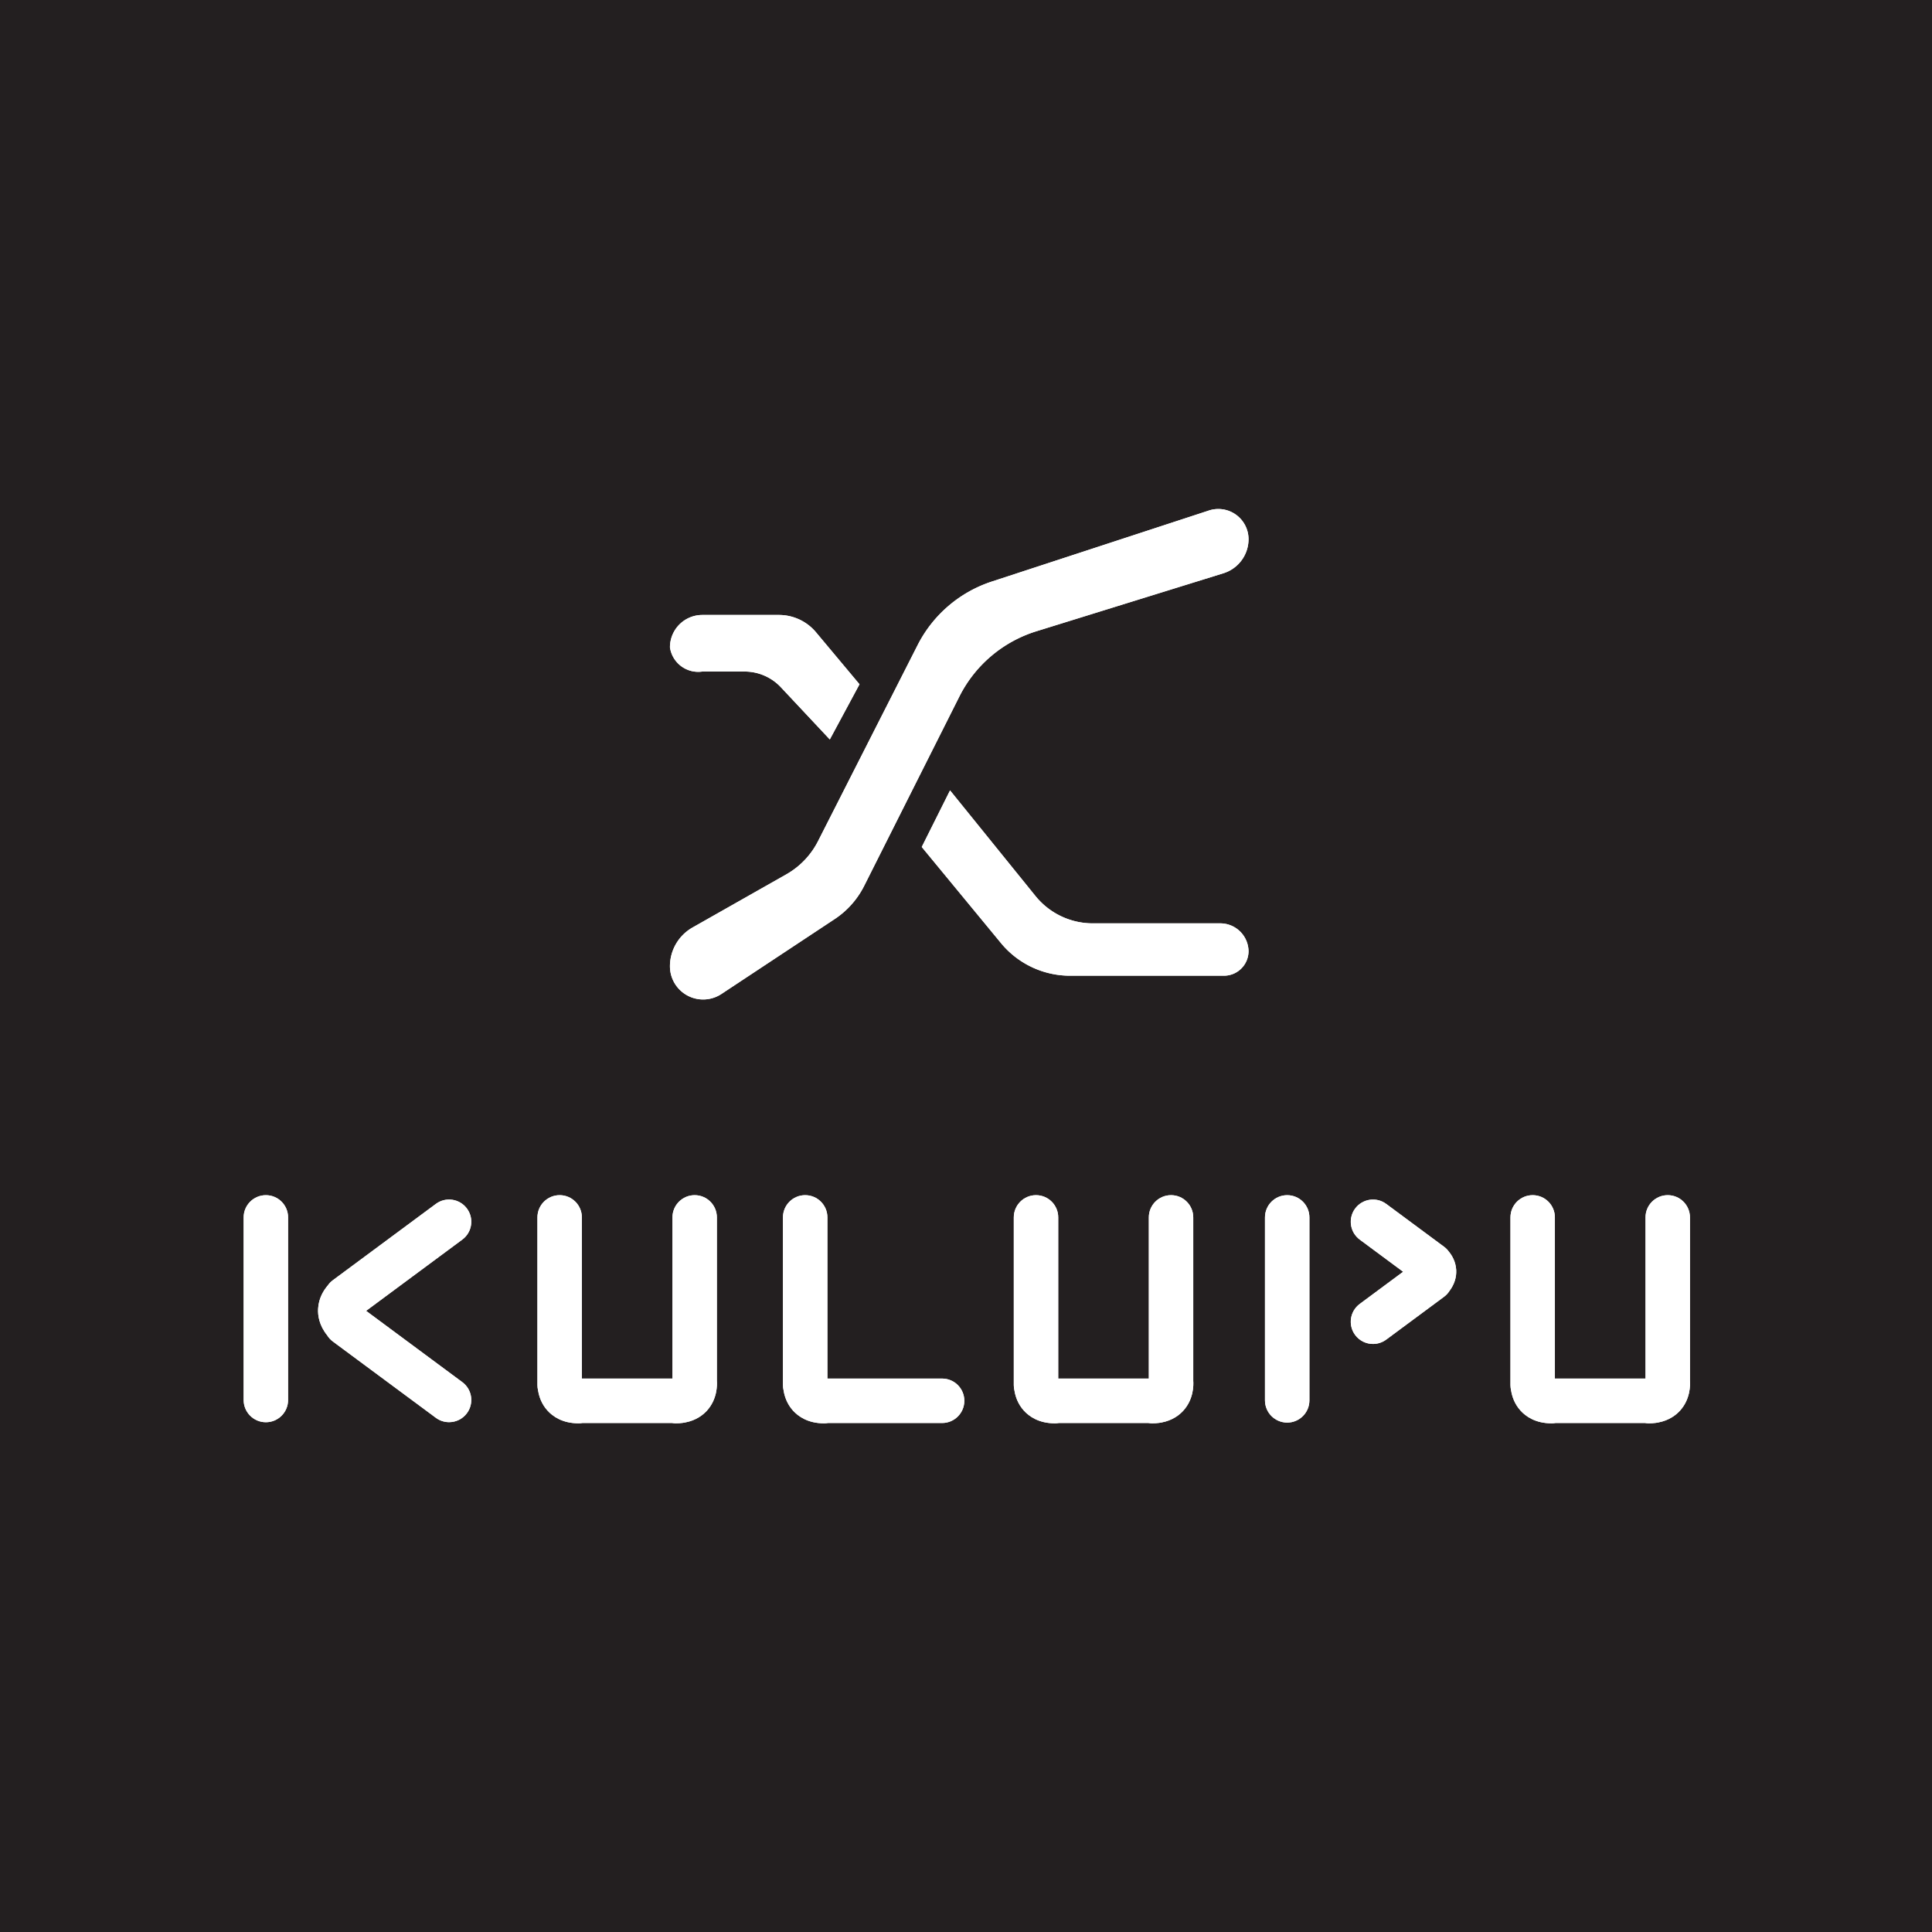 <?xml version="1.0" encoding="UTF-8" standalone="no"?>
<svg
   xmlns:dc="http://purl.org/dc/elements/1.1/"
   xmlns:cc="http://creativecommons.org/ns#"
   xmlns:rdf="http://www.w3.org/1999/02/22-rdf-syntax-ns#"
   xmlns:svg="http://www.w3.org/2000/svg"
   xmlns="http://www.w3.org/2000/svg"
   xmlns:xlink="http://www.w3.org/1999/xlink"
   xmlns:sodipodi="http://sodipodi.sourceforge.net/DTD/sodipodi-0.dtd"
   xmlns:inkscape="http://www.inkscape.org/namespaces/inkscape"
   width="1000"
   height="1000"
   viewBox="0 0 264.583 264.583"
   version="1.1"
   id="svg1237"
   inkscape:version="1.0 (4035a4fb49, 2020-05-01)"
   sodipodi:docname="kulupulogomodified.svg">
  <defs
     id="defs1231" />
  <sodipodi:namedview
     id="base"
     pagecolor="#ffffff"
     bordercolor="#666666"
     borderopacity="1.0"
     inkscape:pageopacity="0.0"
     inkscape:pageshadow="2"
     inkscape:zoom="0.24748737"
     inkscape:cx="241.59392"
     inkscape:cy="489.30593"
     inkscape:document-units="mm"
     inkscape:current-layer="layer1"
     inkscape:document-rotation="0"
     showgrid="false"
     showborder="true"
     units="px"
     inkscape:snap-page="true"
     inkscape:snap-bbox="true"
     inkscape:window-width="1360"
     inkscape:window-height="728"
     inkscape:window-x="0"
     inkscape:window-y="0"
     inkscape:window-maximized="0" />
  <g
     inkscape:label="Layer 1"
     inkscape:groupmode="layer"
     id="layer1">
    <rect
       style="fill:#231f20;stroke-width:0.265;fill-opacity:1"
       id="rect1838"
       width="264.583"
       height="264.583"
       x="0"
       y="0" />
    <g
       transform="translate(-2.797,11.718)"
       id="g1834">
      <path
         id="path1130-2"
         style="fill:#ffffff;stroke-width:0.996"
         d="m 168.345,58.199 -29.715,9.723 a 17.521,17.521 0 0 0 -10.173,8.717 l -13.632,26.836 a 10.908,10.908 0 0 1 -4.346,4.549 l -12.84,7.279 a 6.104,6.104 0 0 0 -3.094,5.31 v 0 a 4.545,4.545 0 0 0 7.052,3.79 l 15.514,-10.262 a 11.795,11.795 0 0 0 4.031,-4.539 L 134.182,83.665 a 17.656,17.656 0 0 1 10.545,-8.933 l 25.611,-7.943 a 4.894,4.894 0 0 0 3.444,-4.675 4.137,4.137 0 0 0 -5.437,-3.915 z M 94.545,76.931 a 3.914,3.914 0 0 0 4.43,3.318 h 5.795 a 6.81,6.81 0 0 1 4.969,2.153 l 6.699,7.147 4.066,-7.556 -5.955,-7.119 a 6.624,6.624 0 0 0 -5.08,-2.374 H 98.976 a 4.43,4.43 0 0 0 -4.43,4.43 z m 38.358,19.593 -3.875,7.749 10.857,13.171 a 12.251,12.251 0 0 0 9.454,4.459 h 21.072 a 3.371,3.371 0 0 0 3.371,-3.371 3.874,3.874 0 0 0 -3.949,-3.798 h -17.387 a 10.088,10.088 0 0 1 -7.843,-3.744 z" />
      <g
         id="g2615-3-5-5"
         transform="matrix(0.233,0,0,0.233,-514.532,-86.112)"
         inkscape:export-xdpi="60.222229"
         inkscape:export-ydpi="60.222229">
        <path
           style="stroke-width:7.407"
           id="path2455-6-4-7-8"
           d="m 2641.647,1034.812 c 0,-7.207 -5.852,-13.051 -13.051,-13.051 -7.207,0 -13.051,5.844 -13.051,13.051 v 94.738 h -53.25 v -94.738 c 0,-7.207 -5.851,-13.051 -13.059,-13.051 -7.207,0 -13.059,5.844 -13.059,13.051 v 98.627 c 0,1.052 0.134,2.059 0.37,3.037 0.555,3.526 1.992,7.948 5.504,11.851 3.089,3.43 8.785,7.533 18.362,7.533 0.763,0 1.504,-0.075 2.229,-0.2 h 52.65 c 0.726,0.126 1.467,0.2 2.222,0.2 1.437,0 2.778,-0.104 4.029,-0.267 0.163,-0.022 0.311,-0.051 0.459,-0.075 0.222,-0.03 0.445,-0.059 0.652,-0.104 0.148,-0.022 0.289,-0.045 0.429,-0.081 6.304,-1.2 10.363,-4.311 12.8,-7.015 6.044,-6.726 5.955,-14.999 5.763,-17.533 z"
           fill="#ffffff" />
        <path
           style="stroke-width:7.407"
           id="path2457-7-8-5-1"
           d="m 2494.733,1029.612 c -4.289,-5.792 -12.466,-7.015 -18.259,-2.718 l -60.554,44.858 c -1.17,0.859 -2.141,1.896 -2.933,3.022 -2.407,2.8 -5.4,7.474 -5.726,13.755 -0.215,4.007 0.63,9.77 5.363,15.644 0.837,1.348 1.933,2.57 3.296,3.585 l 60.554,44.858 c 2.341,1.733 5.066,2.563 7.763,2.563 4,0 7.941,-1.822 10.496,-5.274 4.289,-5.8 3.074,-13.97 -2.726,-18.259 l -56.539,-41.895 56.539,-41.88 c 5.8,-4.289 7.015,-12.466 2.726,-18.259 z"
           fill="#ffffff" />
        <path
           style="stroke-width:7.407"
           id="path2459-5-9-8-2"
           d="m 2376.566,1021.768 c -7.215,0 -13.059,5.844 -13.059,13.051 v 107.338 c 0,7.207 5.844,13.059 13.059,13.059 7.207,0 13.052,-5.852 13.052,-13.059 v -107.345 c 0,-7.207 -5.844,-13.044 -13.052,-13.044 z"
           fill="#ffffff" />
        <path
           style="stroke-width:7.407"
           id="path2461-9-0-8-9"
           d="m 2774.035,1129.55 h -67.428 v -94.738 c 0,-7.207 -5.851,-13.051 -13.066,-13.051 -7.207,0 -13.059,5.844 -13.059,13.051 v 98.627 c 0,1.044 0.142,2.059 0.37,3.03 0.548,3.533 1.985,7.948 5.496,11.866 3.089,3.429 8.792,7.533 18.362,7.533 0.763,0 1.504,-0.075 2.23,-0.2 h 67.087 c 7.222,0 13.059,-5.852 13.059,-13.052 0,-7.222 -5.837,-13.066 -13.052,-13.066 z"
           fill="#ffffff" />
        <path
           style="stroke-width:7.407"
           id="path2463-6-1-6-4"
           d="m 2921.638,1034.812 c 0,-7.207 -5.837,-13.051 -13.051,-13.051 -7.207,0 -13.052,5.844 -13.052,13.051 v 94.738 h -53.258 v -94.738 c 0,-7.207 -5.852,-13.051 -13.059,-13.051 -7.207,0 -13.059,5.844 -13.059,13.051 v 98.627 c 0,1.037 0.141,2.044 0.363,3.015 0.555,3.526 1.992,7.963 5.511,11.881 3.089,3.429 8.785,7.533 18.362,7.533 0.763,0 1.511,-0.075 2.237,-0.2 h 52.65 c 0.726,0.126 1.459,0.2 2.229,0.2 1.43,0 2.77,-0.104 4.029,-0.267 0.148,-0.022 0.282,-0.045 0.43,-0.067 0.237,-0.03 0.467,-0.067 0.704,-0.11 0.134,-0.022 0.259,-0.045 0.393,-0.075 6.311,-1.207 10.378,-4.311 12.807,-7.022 6.015,-6.696 5.963,-14.911 5.763,-17.496 z"
           fill="#ffffff" />
        <path
           style="stroke-width:7.407"
           id="path2465-4-4-8-7"
           d="m 3213.577,1130.839 v -96.027 c 0,-7.207 -5.844,-13.051 -13.051,-13.051 -7.222,0 -13.059,5.844 -13.059,13.051 v 94.738 h -53.273 v -94.738 c 0,-7.207 -5.837,-13.051 -13.059,-13.051 -7.207,0 -13.052,5.844 -13.052,13.051 v 98.627 c 0,1.037 0.142,2.044 0.356,3.015 0.555,3.526 1.993,7.963 5.511,11.881 3.089,3.429 8.785,7.533 18.363,7.533 0.77,0 1.504,-0.075 2.229,-0.2 h 52.665 c 0.726,0.126 1.467,0.2 2.237,0.2 1.415,0 2.755,-0.104 4.022,-0.267 0.156,-0.022 0.311,-0.051 0.459,-0.075 0.23,-0.03 0.452,-0.059 0.652,-0.104 0.155,-0.022 0.289,-0.045 0.437,-0.081 6.296,-1.2 10.348,-4.311 12.792,-7.015 6.022,-6.696 5.963,-14.911 5.77,-17.488 z"
           fill="#ffffff" />
        <path
           style="stroke-width:7.407"
           id="path2467-0-8-5-0"
           d="m 2976.851,1021.768 c -7.207,0 -13.059,5.844 -13.059,13.051 v 107.552 c 0,7.207 5.852,13.052 13.059,13.052 7.207,0 13.059,-5.844 13.059,-13.052 v -107.552 c -0.015,-7.215 -5.859,-13.051 -13.059,-13.051 z"
           fill="#ffffff" />
        <path
           style="stroke-width:7.407"
           id="path2469-0-5-3-4"
           d="m 3071.804,1054.863 c -0.763,-1.044 -1.681,-1.992 -2.778,-2.8 l -33.969,-25.162 c -5.792,-4.296 -13.97,-3.074 -18.266,2.719 -4.289,5.792 -3.081,13.97 2.719,18.259 l 25.495,18.896 -25.495,18.896 c -5.8,4.289 -7.007,12.466 -2.726,18.251 2.563,3.459 6.511,5.289 10.511,5.289 2.696,0 5.415,-0.83 7.763,-2.563 l 33.969,-25.162 c 1.333,-0.985 2.4,-2.178 3.244,-3.504 2.756,-3.644 4.155,-7.874 3.926,-12.2 -0.267,-4.948 -2.466,-8.615 -4.392,-10.918 z"
           fill="#ffffff" />
      </g>
    </g>
    <use
       height="100%"
       width="100%"
       x="0"
       y="0"
       xlink:href="#g1834"
       id="use1836" />
  </g>
</svg>

